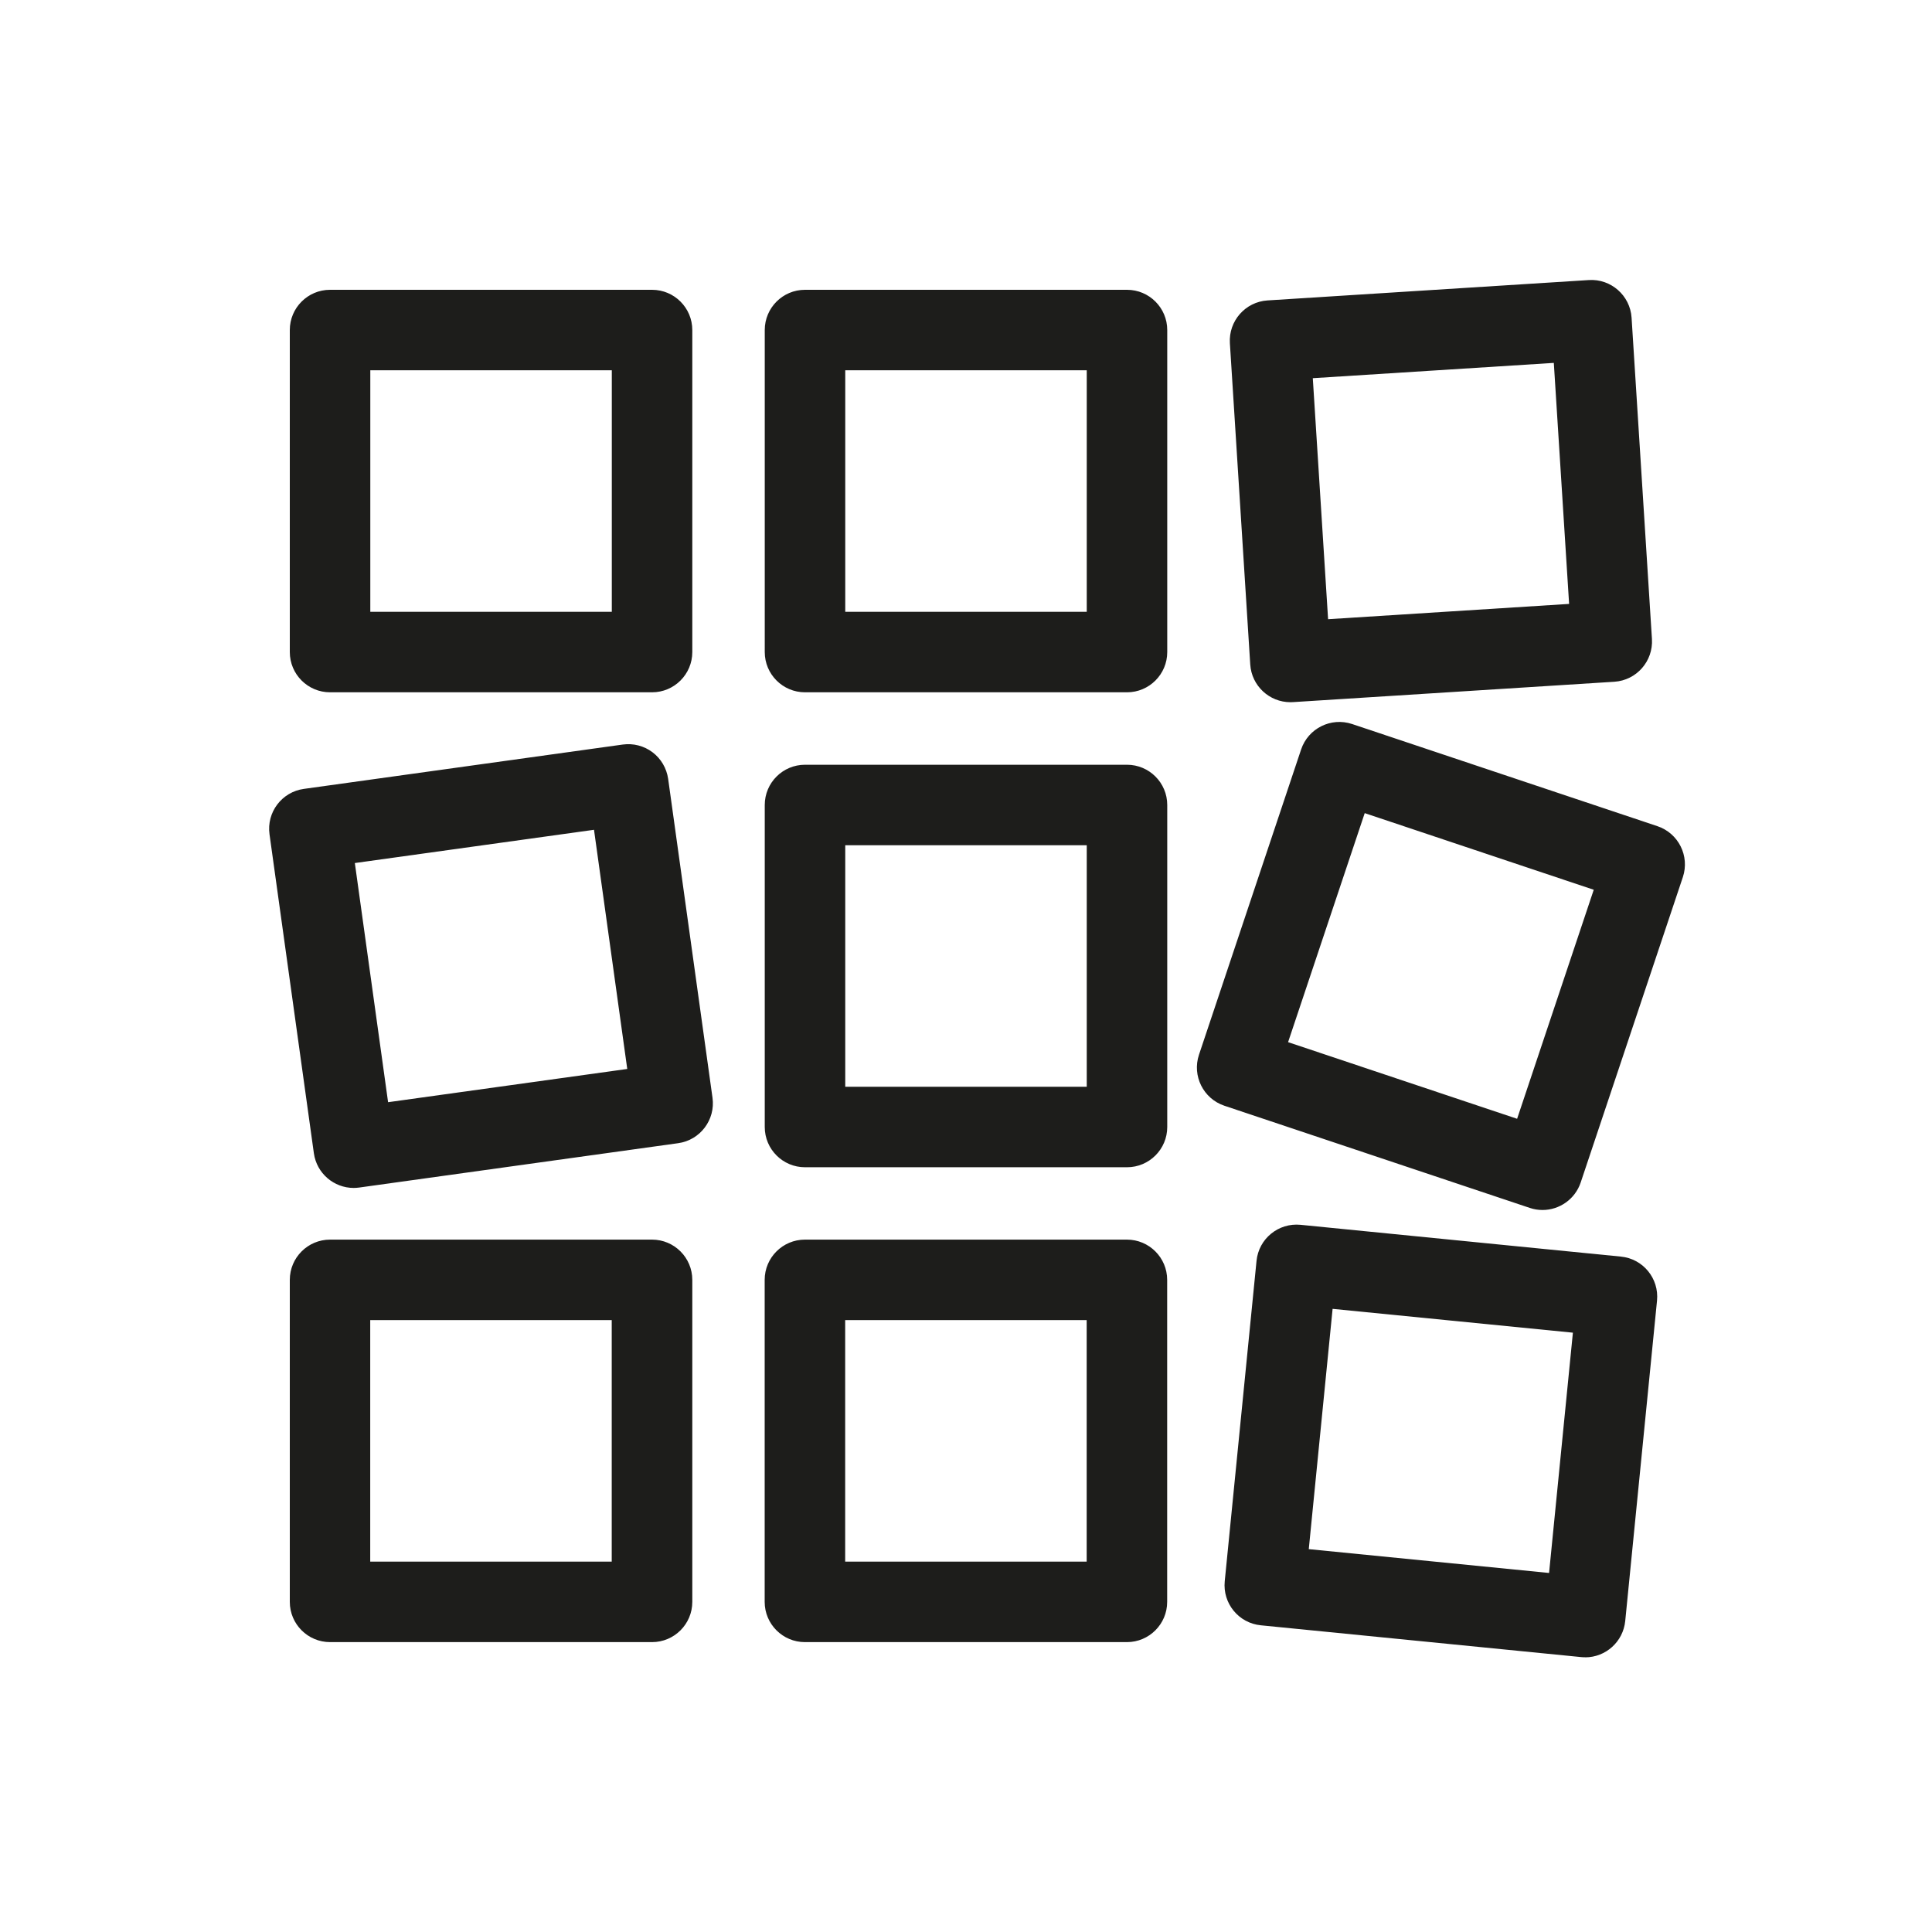 <?xml version="1.0" encoding="UTF-8"?><svg id="Ebene_1" xmlns="http://www.w3.org/2000/svg" viewBox="0 0 240 240"><defs><style>.cls-1{fill:#1d1d1b;}</style></defs><path class="cls-1" d="M81,86H41c-2.76,0-5-2.24-5-5V41c0-2.76,2.24-5,5-5h40c2.76,0,5,2.24,5,5v40c0,2.76-2.24,5-5,5Zm-35-10h30v-30h-30v30Zm94,10h-40c-2.76,0-5-2.24-5-5V41c0-2.76,2.24-5,5-5h40c2.76,0,5,2.24,5,5v40c0,2.76-2.24,5-5,5Zm-35-10h30v-30h-30v30Zm55.3,11.23c-2.62,0-4.82-2.04-4.99-4.68l-2.53-39.92c-.17-2.76,1.92-5.13,4.67-5.31l39.92-2.53c2.75-.18,5.13,1.92,5.31,4.67l2.53,39.92c.17,2.76-1.92,5.13-4.67,5.31l-39.92,2.53c-.11,0-.21,.01-.32,.01Zm2.78-40.25l1.9,29.94,29.94-1.9-1.9-29.94-29.94,1.9ZM43.94,147.57c-2.46,0-4.6-1.81-4.95-4.31l-5.51-39.62c-.38-2.74,1.53-5.26,4.26-5.64l39.62-5.51c1.31-.18,2.64,.16,3.7,.96,1.06,.8,1.75,1.99,1.94,3.3l5.51,39.62c.38,2.73-1.53,5.26-4.26,5.64l-39.62,5.51c-.23,.03-.47,.05-.69,.05Zm.14-40.36l4.13,29.71,29.71-4.13-4.13-29.71-29.71,4.13Zm95.92,37.79h-40c-2.76,0-5-2.24-5-5v-40c0-2.76,2.24-5,5-5h40c2.76,0,5,2.24,5,5v40c0,2.76-2.24,5-5,5Zm-35-10h30v-30h-30v30Zm86.62,15.31c-.53,0-1.06-.08-1.59-.26l-37.93-12.69c-2.62-.88-4.03-3.71-3.16-6.33l12.69-37.93c.88-2.62,3.71-4.03,6.33-3.16l37.93,12.69c2.62,.88,4.03,3.71,3.16,6.33l-12.69,37.93c-.7,2.09-2.65,3.42-4.74,3.42Zm-31.61-20.85l28.45,9.52,9.52-28.45-28.45-9.52-9.52,28.45Zm-79.02,74.53H41c-2.76,0-5-2.24-5-5v-40c0-2.76,2.24-5,5-5h40c2.76,0,5,2.24,5,5v40c0,2.76-2.24,5-5,5Zm-35-10h30v-30h-30v30Zm94,10h-40c-2.76,0-5-2.24-5-5v-40c0-2.76,2.24-5,5-5h40c2.76,0,5,2.24,5,5v40c0,2.76-2.24,5-5,5Zm-35-10h30v-30h-30v30Zm91.93,11.88c-.17,0-.33,0-.5-.02l-39.8-3.95c-2.75-.27-4.75-2.72-4.48-5.47l3.95-39.8c.27-2.75,2.72-4.75,5.47-4.48l39.8,3.95c2.75,.27,4.75,2.72,4.48,5.47l-3.95,39.8c-.26,2.58-2.43,4.51-4.97,4.51Zm-34.34-13.43l29.85,2.96,2.96-29.85-29.85-2.96-2.96,29.85Z"/></svg>